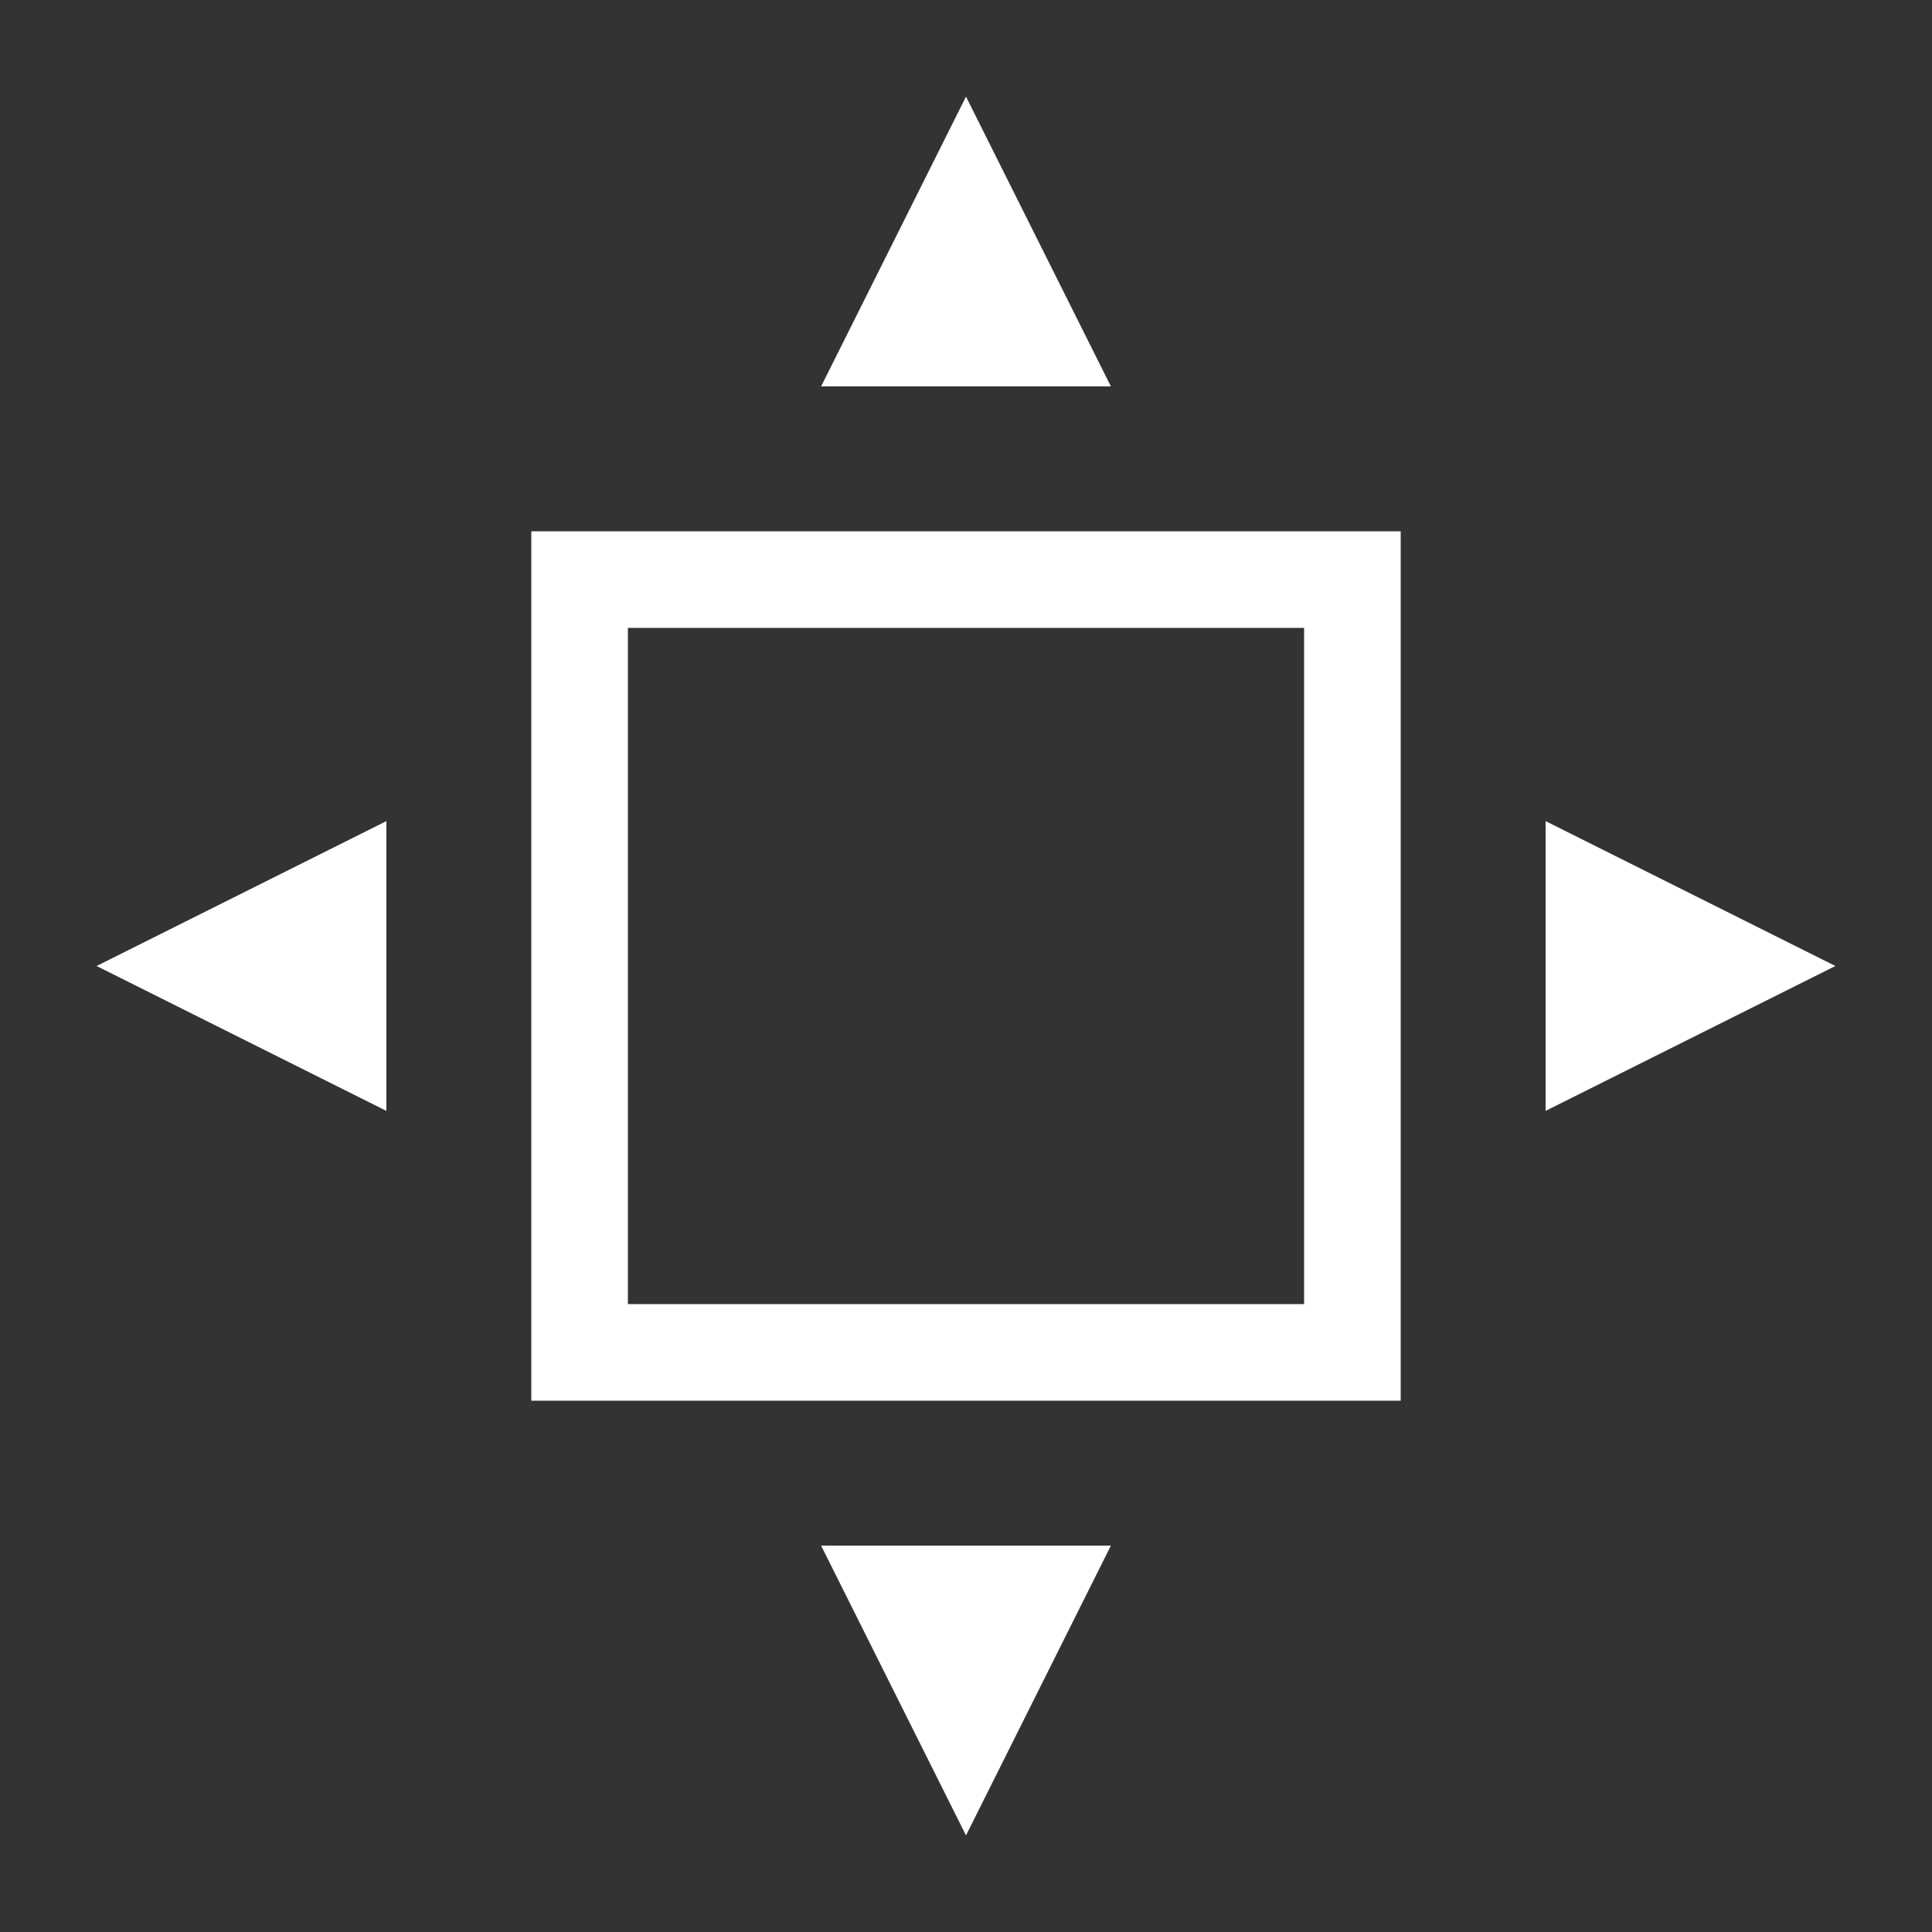 <?xml version="1.0" encoding="UTF-8" standalone="no"?>
<svg width="200px" height="200px" viewBox="0 0 200 200" version="1.1" xmlns="http://www.w3.org/2000/svg" xmlns:xlink="http://www.w3.org/1999/xlink">
    <rect x="0" y="0" width="200" height="200" fill="#333333" stroke="none"/>
    <title>Use full screen canvas</title>
    <g id="Page-1" stroke="none" stroke-width="1" fill="none" fill-rule="evenodd">
        <g id="expand" fill="#fff">
            <path d="M55,55 L145,55 L145,145 L55,145 L55,55 Z M65,65 L135,65 L135,135 L65,135 L65,65 Z" id="Combined-Shape"></path>
            <polygon id="Triangle-2" points="115 40 85 40 100 10"></polygon>
            <polygon id="Triangle-2" points="160 115 160 85 190 100"></polygon>
            <polygon id="Triangle-2" points="40 115 40 85 10 100"></polygon>
            <polygon id="Triangle-2" points="115 160 85 160 100 190"></polygon>
        </g>
    </g>
</svg>